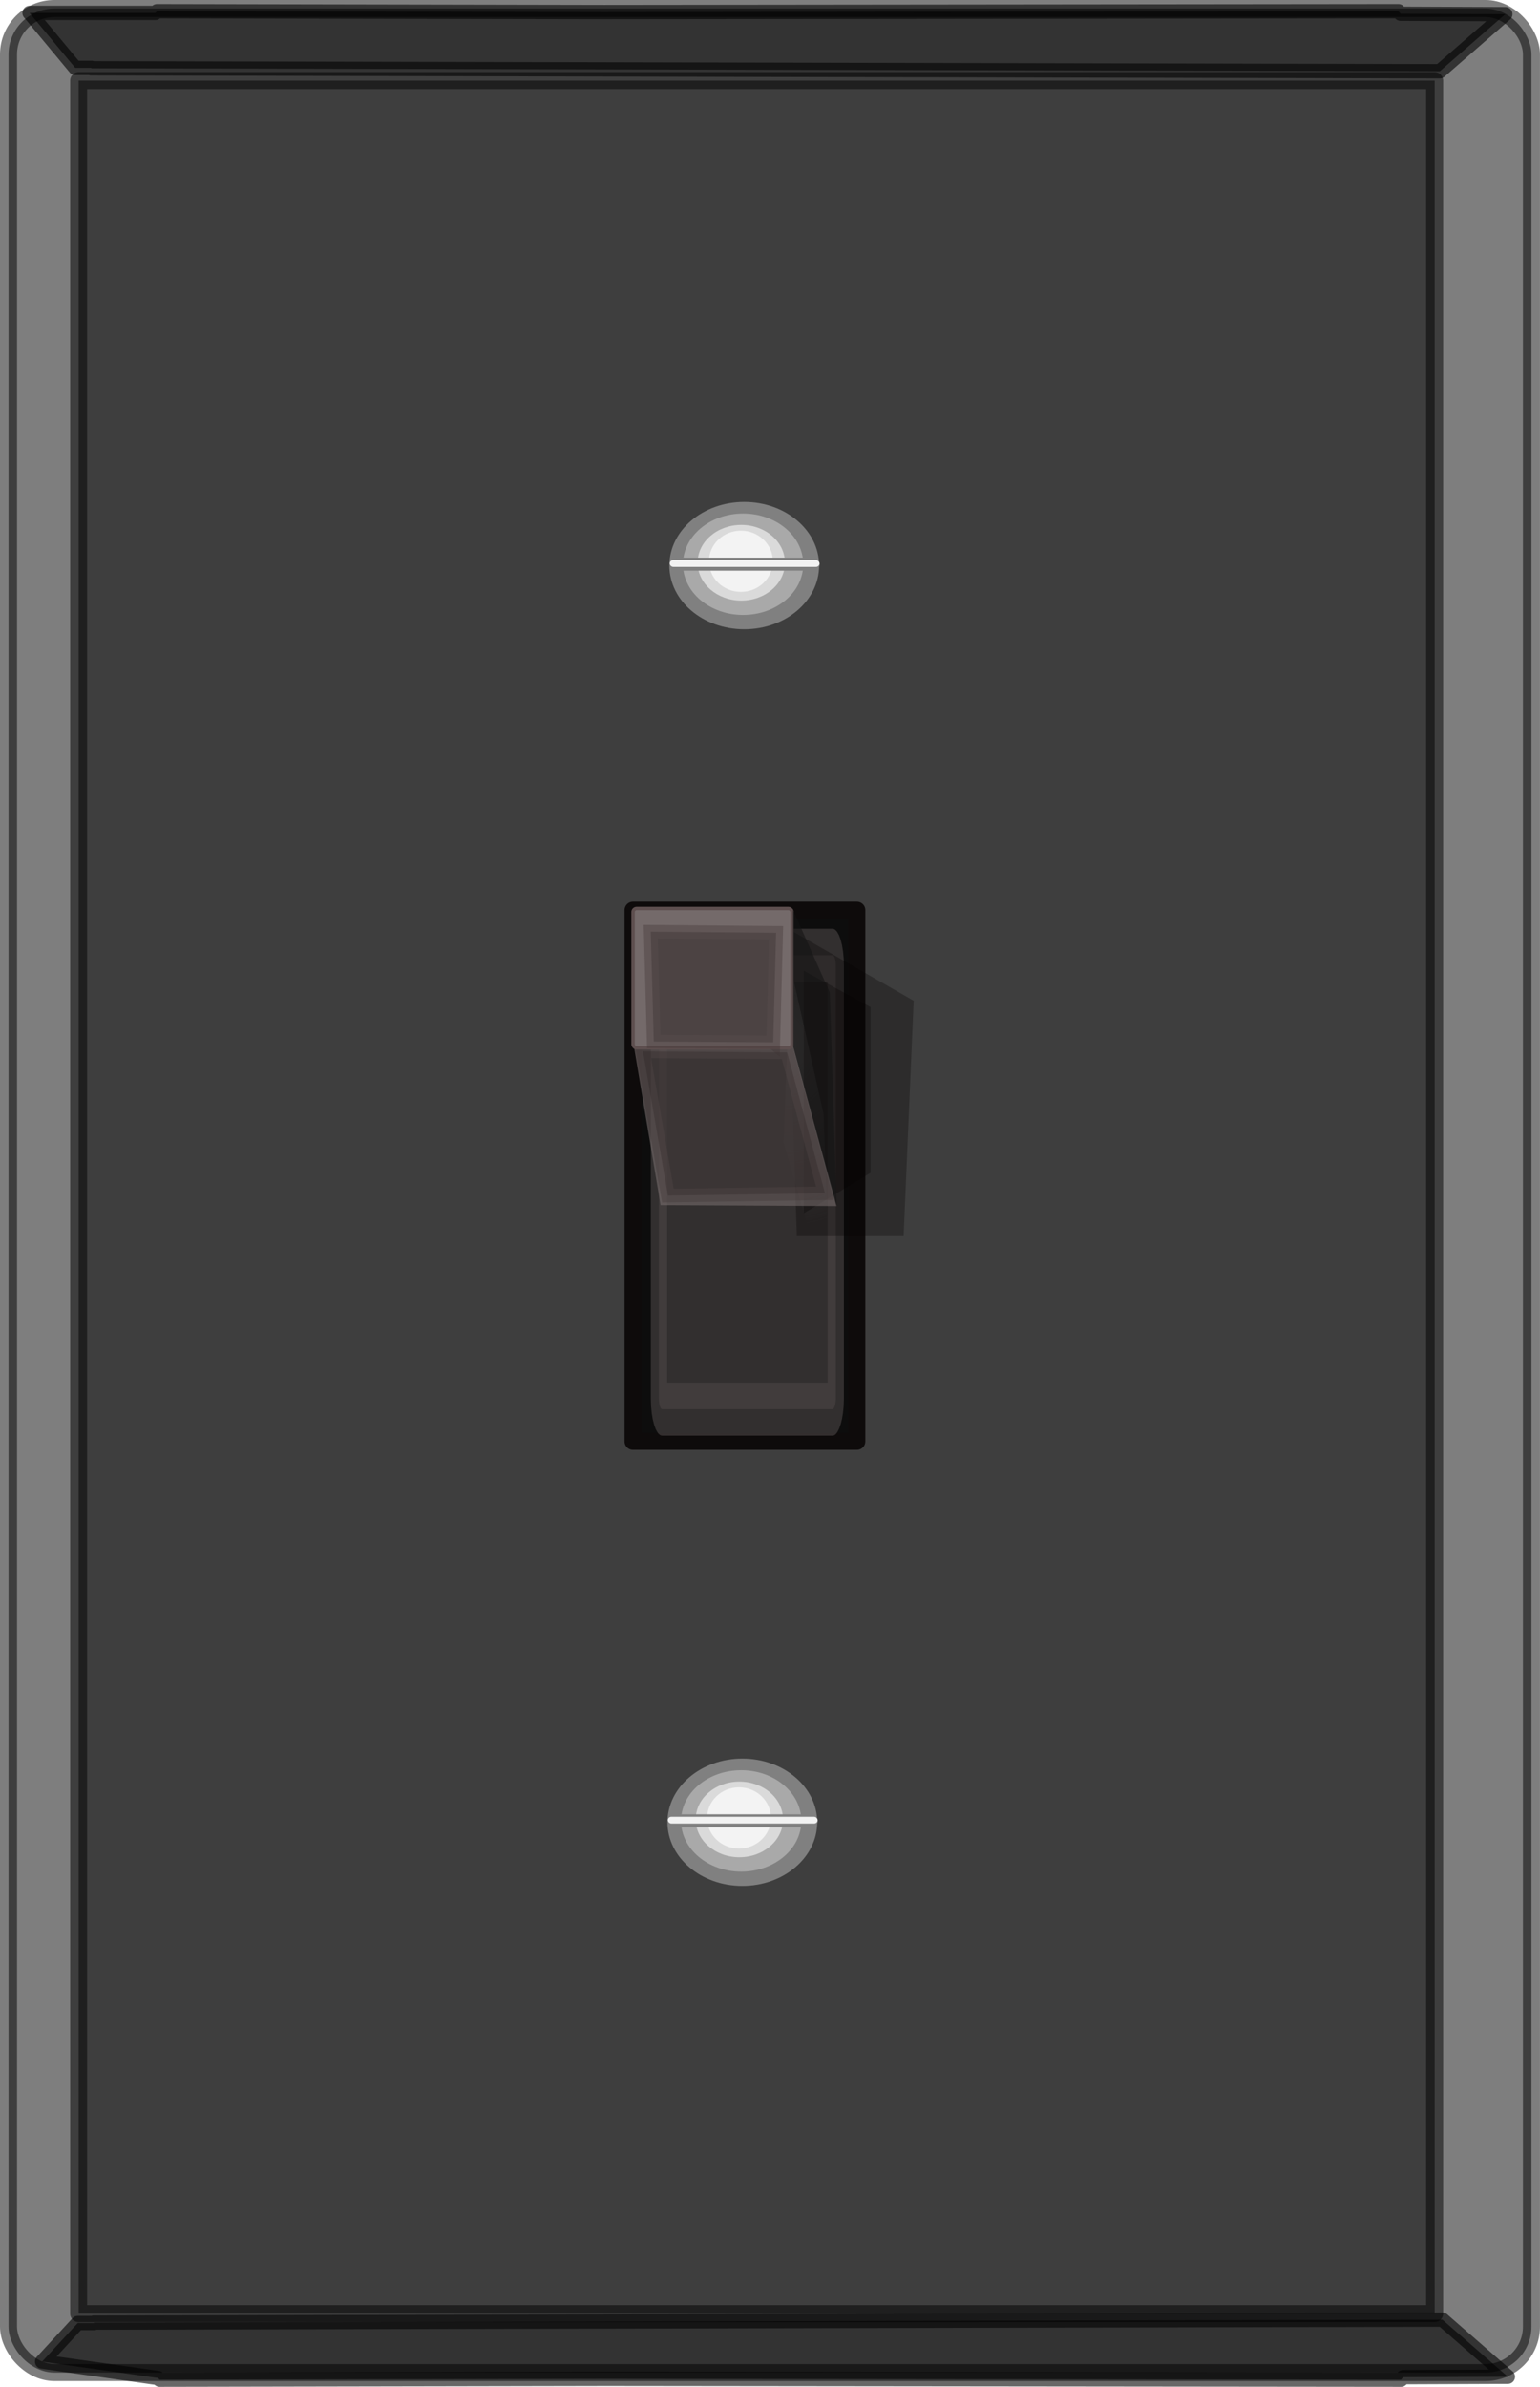 <?xml version="1.0" encoding="UTF-8" standalone="no"?>
<svg
   id="svg2211"
   viewBox="0 0 201.4 312.07"
   version="1.0"
   sodipodi:docname="switch-on.svg"
   inkscape:version="1.2.2 (732a01da63, 2022-12-09)"
   xmlns:inkscape="http://www.inkscape.org/namespaces/inkscape"
   xmlns:sodipodi="http://sodipodi.sourceforge.net/DTD/sodipodi-0.dtd"
   xmlns="http://www.w3.org/2000/svg"
   xmlns:svg="http://www.w3.org/2000/svg"
   xmlns:rdf="http://www.w3.org/1999/02/22-rdf-syntax-ns#"
   xmlns:cc="http://creativecommons.org/ns#"
   xmlns:dc="http://purl.org/dc/elements/1.1/">
  <sodipodi:namedview
     id="namedview60"
     pagecolor="#505050"
     bordercolor="#eeeeee"
     borderopacity="1"
     inkscape:showpageshadow="0"
     inkscape:pageopacity="0"
     inkscape:pagecheckerboard="0"
     inkscape:deskcolor="#505050"
     showgrid="false"
     inkscape:zoom="7.0513547"
     inkscape:cx="86.295475"
     inkscape:cy="163.51468"
     inkscape:window-width="1920"
     inkscape:window-height="1009"
     inkscape:window-x="-8"
     inkscape:window-y="-8"
     inkscape:window-maximized="1"
     inkscape:current-layer="g3812" />
  <defs
     id="defs2214">
    <filter
       id="filter13274"
       y="-0.2"
       width="1.34"
       x="-0.169"
       height="1.401">
      <feGaussianBlur
         id="feGaussianBlur13276"
         stdDeviation="0.68" />
    </filter>
    <filter
       id="filter14414"
       y="-0.189"
       width="3.272"
       x="-1.136"
       height="1.379">
      <feGaussianBlur
         id="feGaussianBlur14416"
         stdDeviation="1.605" />
    </filter>
    <filter
       id="filter16635"
       y="-0.4"
       width="3.4"
       x="-1.2"
       height="1.8">
      <feGaussianBlur
         id="feGaussianBlur16637"
         stdDeviation="2.422" />
    </filter>
    <filter
       id="filter17798"
       y="-0.347"
       width="2.388"
       x="-0.694"
       height="1.694">
      <feGaussianBlur
         id="feGaussianBlur17800"
         stdDeviation="2.661" />
    </filter>
    <filter
       id="filter17863"
       y="-0.192"
       width="1.301"
       x="-0.151"
       height="1.383">
      <feGaussianBlur
         id="feGaussianBlur17865"
         stdDeviation="0.591" />
    </filter>
    <filter
       id="filter13274-8"
       width="1.472"
       y="-0.261"
       x="-0.236"
       height="1.522"
       color-interpolation-filters="sRGB">
      <feGaussianBlur
         id="feGaussianBlur13276-2"
         stdDeviation="0.68" />
    </filter>
    <radialGradient
       id="radialGradient3965"
       gradientUnits="userSpaceOnUse"
       cy="159.77"
       cx="-31.004"
       gradientTransform="matrix(2,6.143,-5.705,1.857,1054.2,52.158)"
       r="1.696">
      <stop
         id="stop14428"
         stop-color="#454242"
         offset="0" />
      <stop
         id="stop14430"
         stop-color="#454242"
         stop-opacity="0"
         offset="1" />
    </radialGradient>
    <filter
       id="filter17798-8"
       y="-0.347"
       width="2.388"
       x="-0.694"
       height="1.694">
      <feGaussianBlur
         id="feGaussianBlur17800-6"
         stdDeviation="2.661" />
    </filter>
    <radialGradient
       id="radialGradient3965-6"
       gradientUnits="userSpaceOnUse"
       cy="159.77"
       cx="-31.004"
       gradientTransform="matrix(2,6.143,-5.705,1.857,1054.2,52.158)"
       r="1.696">
      <stop
         id="stop14428-1"
         stop-color="#454242"
         offset="0" />
      <stop
         id="stop14430-1"
         stop-color="#454242"
         stop-opacity="0"
         offset="1" />
    </radialGradient>
    <filter
       id="filter14414-3"
       y="-0.189"
       width="3.272"
       x="-1.136"
       height="1.379">
      <feGaussianBlur
         id="feGaussianBlur14416-6"
         stdDeviation="1.605" />
    </filter>
    <filter
       id="filter16635-0"
       y="-0.4"
       width="3.4"
       x="-1.2"
       height="1.8">
      <feGaussianBlur
         id="feGaussianBlur16637-7"
         stdDeviation="2.422" />
    </filter>
    <filter
       id="filter17863-5"
       y="-0.192"
       width="1.301"
       x="-0.151"
       height="1.383">
      <feGaussianBlur
         id="feGaussianBlur17865-5"
         stdDeviation="0.591" />
    </filter>
    <filter
       id="filter13274-2"
       y="-0.2"
       width="1.34"
       x="-0.169"
       height="1.401">
      <feGaussianBlur
         id="feGaussianBlur13276-7"
         stdDeviation="0.68" />
    </filter>
    <filter
       id="filter13274-8-3"
       width="1.472"
       y="-0.261"
       x="-0.236"
       height="1.522"
       color-interpolation-filters="sRGB">
      <feGaussianBlur
         id="feGaussianBlur13276-2-9"
         stdDeviation="0.68" />
    </filter>
  </defs>
  <g
     id="layer1"
     transform="translate(-13.58 -15.874)">
    <g
       id="g3812">
      <rect
         id="rect2220"
         opacity=".505"
         stroke-linejoin="round"
         ry="6.002"
         height="309.09"
         width="199.17"
         stroke="#000"
         y="16.987"
         x="14.693"
         stroke-width="2.226" />
      <rect
         id="rect3194"
         opacity=".505"
         stroke-linejoin="round"
         ry="0"
         height="291.95"
         width="177.34"
         stroke="#000"
         y="26.416"
         x="23.863"
         stroke-width="2.221" />
      <path
         id="path6249"
         opacity=".594"
         stroke-linejoin="round"
         d="m34.123 17.34-0.225 0.221h-16.454l5.973 7.19h2.141l-0.056 0.055 176.38 0.387 8.565-7.467-13.693-0.055-0.282-0.332-103.86 0.112-58.497-0.111z"
         stroke="#000"
         stroke-width="1.87" />
      <path
         id="path7226"
         opacity=".594"
         stroke-linejoin="round"
         d="m34.457 327.01-0.225-0.221-15.144-2.143 4.663-5.047h2.141l-0.056-0.055 176.38-0.387 8.565 7.467-13.693 0.055-0.282 0.332-103.85-0.111-58.492 0.111z"
         stroke="#000"
         stroke-width="1.87" />
      <rect
         id="rect9172"
         stroke-linejoin="round"
         height="69.48"
         width="29.295"
         stroke="#0e0b0b"
         y="134.86"
         x="96.355"
         stroke-width="2.195"
         fill="#0d0d0d" />
      <g
         id="g3946-4"
         transform="translate(-11.947,-21.399)">
        <g
           id="g3871-2"
           transform="matrix(1,0,0,1.233,-26.227,15.244)" />
        <rect
           id="rect11170-0"
           opacity="0.604"
           stroke-linejoin="round"
           transform="matrix(1.705,0,0,-5.567,-7.647,1194.062)"
           ry="0.242"
           height="10.658"
           filter="url(#filter17863)"
           width="13.564"
           stroke="#746a6a"
           y="174.7"
           x="70.001"
           stroke-width="1.246"
           fill="#746a6a"
           style="filter:url(#filter17863-5)" />
        <g
           id="text2986-2"
           transform="matrix(0.76,0,0,1.316,-54.674,-18.851)" />
        <g
           id="text2986-8-8"
           transform="matrix(0.677,0,0,1.478,-75.164,-73.763)" />
      </g>
      <g
         id="g3946"
         transform="matrix(1,0,0,-1,-144.35,320.142)">
        <g
           id="g3871"
           transform="matrix(1,0,0,1.233,-26.227,15.244)">
          <path
             id="rect16654"
             opacity="0.536"
             d="m 90.348,164.04 -0.727,14.049 -7.751,1e-5 -0.727,-18.409 9.204,4.36 z"
             transform="matrix(1.803,0,0,-1.77,140.75,418.64)"
             filter="url(#filter17798)"
             fill="#030000" />
          <path
             id="path13283"
             filter="url(#filter14414)"
             transform="matrix(1.803,0,0,-1.77,141.2,404.04)"
             fill="url(#radialGradient3965)"
             d="m 84.05,173.98 -3.391,-9.689 0.484,-10.658 2.422,8.962 0.484,11.384 z"
             style="fill:url(#radialGradient3965)" />
          <path
             id="path15411"
             opacity="0.536"
             d="m 87.199,174.7 -4.844,2.422 v -14.533 l 4.844,2.18 10e-7,9.931 z"
             transform="matrix(1.803,0,0,-1.77,140.79,419.26)"
             filter="url(#filter16635)"
             fill="#030000" />
        </g>
        <path
           id="rect13280"
           opacity="0.604"
           fill="#746a6a"
           d="m 261.64,167.59 5.727,-21.014 -23.047,0.121 -3.489,20.772 20.809,0.121 z" />
        <path
           id="path11172"
           opacity="0.604"
           d="m 82.678,173.97 -11.391,0.174 -1.81,-10.661 10.456,0.079 2.746,10.408 z"
           transform="matrix(1.803,0,0,-1.77,116.75,456.18)"
           filter="url(#filter13274)"
           stroke="#403434"
           fill="#060000" />
        <g
           id="text2986"
           transform="matrix(0.76,0,0,1.316,-54.674,-18.851)" />
        <g
           id="text2986-8"
           transform="matrix(0.677,0,0,1.478,-75.164,-73.763)" />
        <rect
           id="rect10199"
           stroke-linejoin="round"
           transform="scale(1,-1)"
           ry="0.467"
           height="18.219"
           width="20.797"
           stroke="#5e4f4f"
           y="-185.49"
           x="240.72"
           stroke-width="0.448"
           fill="#746a6a" />
        <path
           id="path11172-1"
           opacity="0.604"
           d="m 81.087,173.97 -8.664,-0.057 -0.219,-8.114 9.092,0.079 -0.208,8.093 z"
           transform="matrix(1.803,0,0,-1.77,112.85,475.92)"
           filter="url(#filter13274-8)"
           stroke="#403434"
           fill="#060000" />
        <path
           id="path11175"
           opacity="0.549"
           fill="#131313"
           d="m 267.36,146.4 -5.698,21.017 -0.03,17.902 4.822,-10.82 0.906,-28.099 z" />
      </g>
      <g
         id="g3723"
         transform="translate(-164.18 5.175)">
        <path
           id="path7228"
           transform="matrix(1.617 0 0 1.375 135.66 -79.638)"
           fill="#808080"
           d="m92.285 119.48c0 3.344-2.711 6.056-6.056 6.056-3.344 0-6.056-2.711-6.056-6.056 0-3.344 2.711-6.056 6.056-6.056 3.344 0 6.056 2.711 6.056 6.056z" />
        <path
           id="path7228-1"
           opacity=".8"
           transform="matrix(1.299 0 0 1.095 162.93 -46.36)"
           fill="#b3b3b3"
           d="m92.285 119.48c0 3.344-2.711 6.056-6.056 6.056-3.344 0-6.056-2.711-6.056-6.056 0-3.344 2.711-6.056 6.056-6.056 3.344 0 6.056 2.711 6.056 6.056z" />
        <path
           id="path7228-7"
           opacity=".8"
           transform="matrix(.943 0 0 .817 193.39 -13.341)"
           fill="#e6e6e6"
           d="m92.285 119.48c0 3.344-2.711 6.056-6.056 6.056-3.344 0-6.056-2.711-6.056-6.056 0-3.344 2.711-6.056 6.056-6.056 3.344 0 6.056 2.711 6.056 6.056z" />
        <path
           id="path7228-7-3"
           opacity=".8"
           transform="matrix(.69 0 0 .661 215.16 5.106)"
           fill="#f9f9f9"
           d="m92.285 119.48c0 3.344-2.711 6.056-6.056 6.056-3.344 0-6.056-2.711-6.056-6.056 0-3.344 2.711-6.056 6.056-6.056 3.344 0 6.056 2.711 6.056 6.056z" />
        <rect
           id="rect3697"
           ry=".853"
           height="1.705"
           width="19.582"
           y="83.607"
           x="265.38"
           fill="#808080" />
        <rect
           id="rect3697-6"
           ry=".441"
           height=".882"
           width="19.582"
           y="83.93"
           x="265.35"
           fill="#f2f2f2" />
      </g>
      <g
         id="g3723-6"
         transform="translate(-164.43 169.48)">
        <path
           id="path7228-8"
           transform="matrix(1.617 0 0 1.375 135.66 -79.638)"
           fill="#808080"
           d="m92.285 119.48c0 3.344-2.711 6.056-6.056 6.056-3.344 0-6.056-2.711-6.056-6.056 0-3.344 2.711-6.056 6.056-6.056 3.344 0 6.056 2.711 6.056 6.056z" />
        <path
           id="path7228-1-8"
           opacity=".8"
           transform="matrix(1.299 0 0 1.095 162.93 -46.36)"
           fill="#b3b3b3"
           d="m92.285 119.48c0 3.344-2.711 6.056-6.056 6.056-3.344 0-6.056-2.711-6.056-6.056 0-3.344 2.711-6.056 6.056-6.056 3.344 0 6.056 2.711 6.056 6.056z" />
        <path
           id="path7228-7-1"
           opacity=".8"
           transform="matrix(.943 0 0 .817 193.39 -13.341)"
           fill="#e6e6e6"
           d="m92.285 119.48c0 3.344-2.711 6.056-6.056 6.056-3.344 0-6.056-2.711-6.056-6.056 0-3.344 2.711-6.056 6.056-6.056 3.344 0 6.056 2.711 6.056 6.056z" />
        <path
           id="path7228-7-3-5"
           opacity=".8"
           transform="matrix(.69 0 0 .661 215.16 5.106)"
           fill="#f9f9f9"
           d="m92.285 119.48c0 3.344-2.711 6.056-6.056 6.056-3.344 0-6.056-2.711-6.056-6.056 0-3.344 2.711-6.056 6.056-6.056 3.344 0 6.056 2.711 6.056 6.056z" />
        <rect
           id="rect3697-0"
           ry=".853"
           height="1.705"
           width="19.582"
           y="83.607"
           x="265.38"
           fill="#808080" />
        <rect
           id="rect3697-6-4"
           ry=".441"
           height=".882"
           width="19.582"
           y="83.93"
           x="265.35"
           fill="#f2f2f2" />
      </g>
    </g>
  </g>
</svg>
